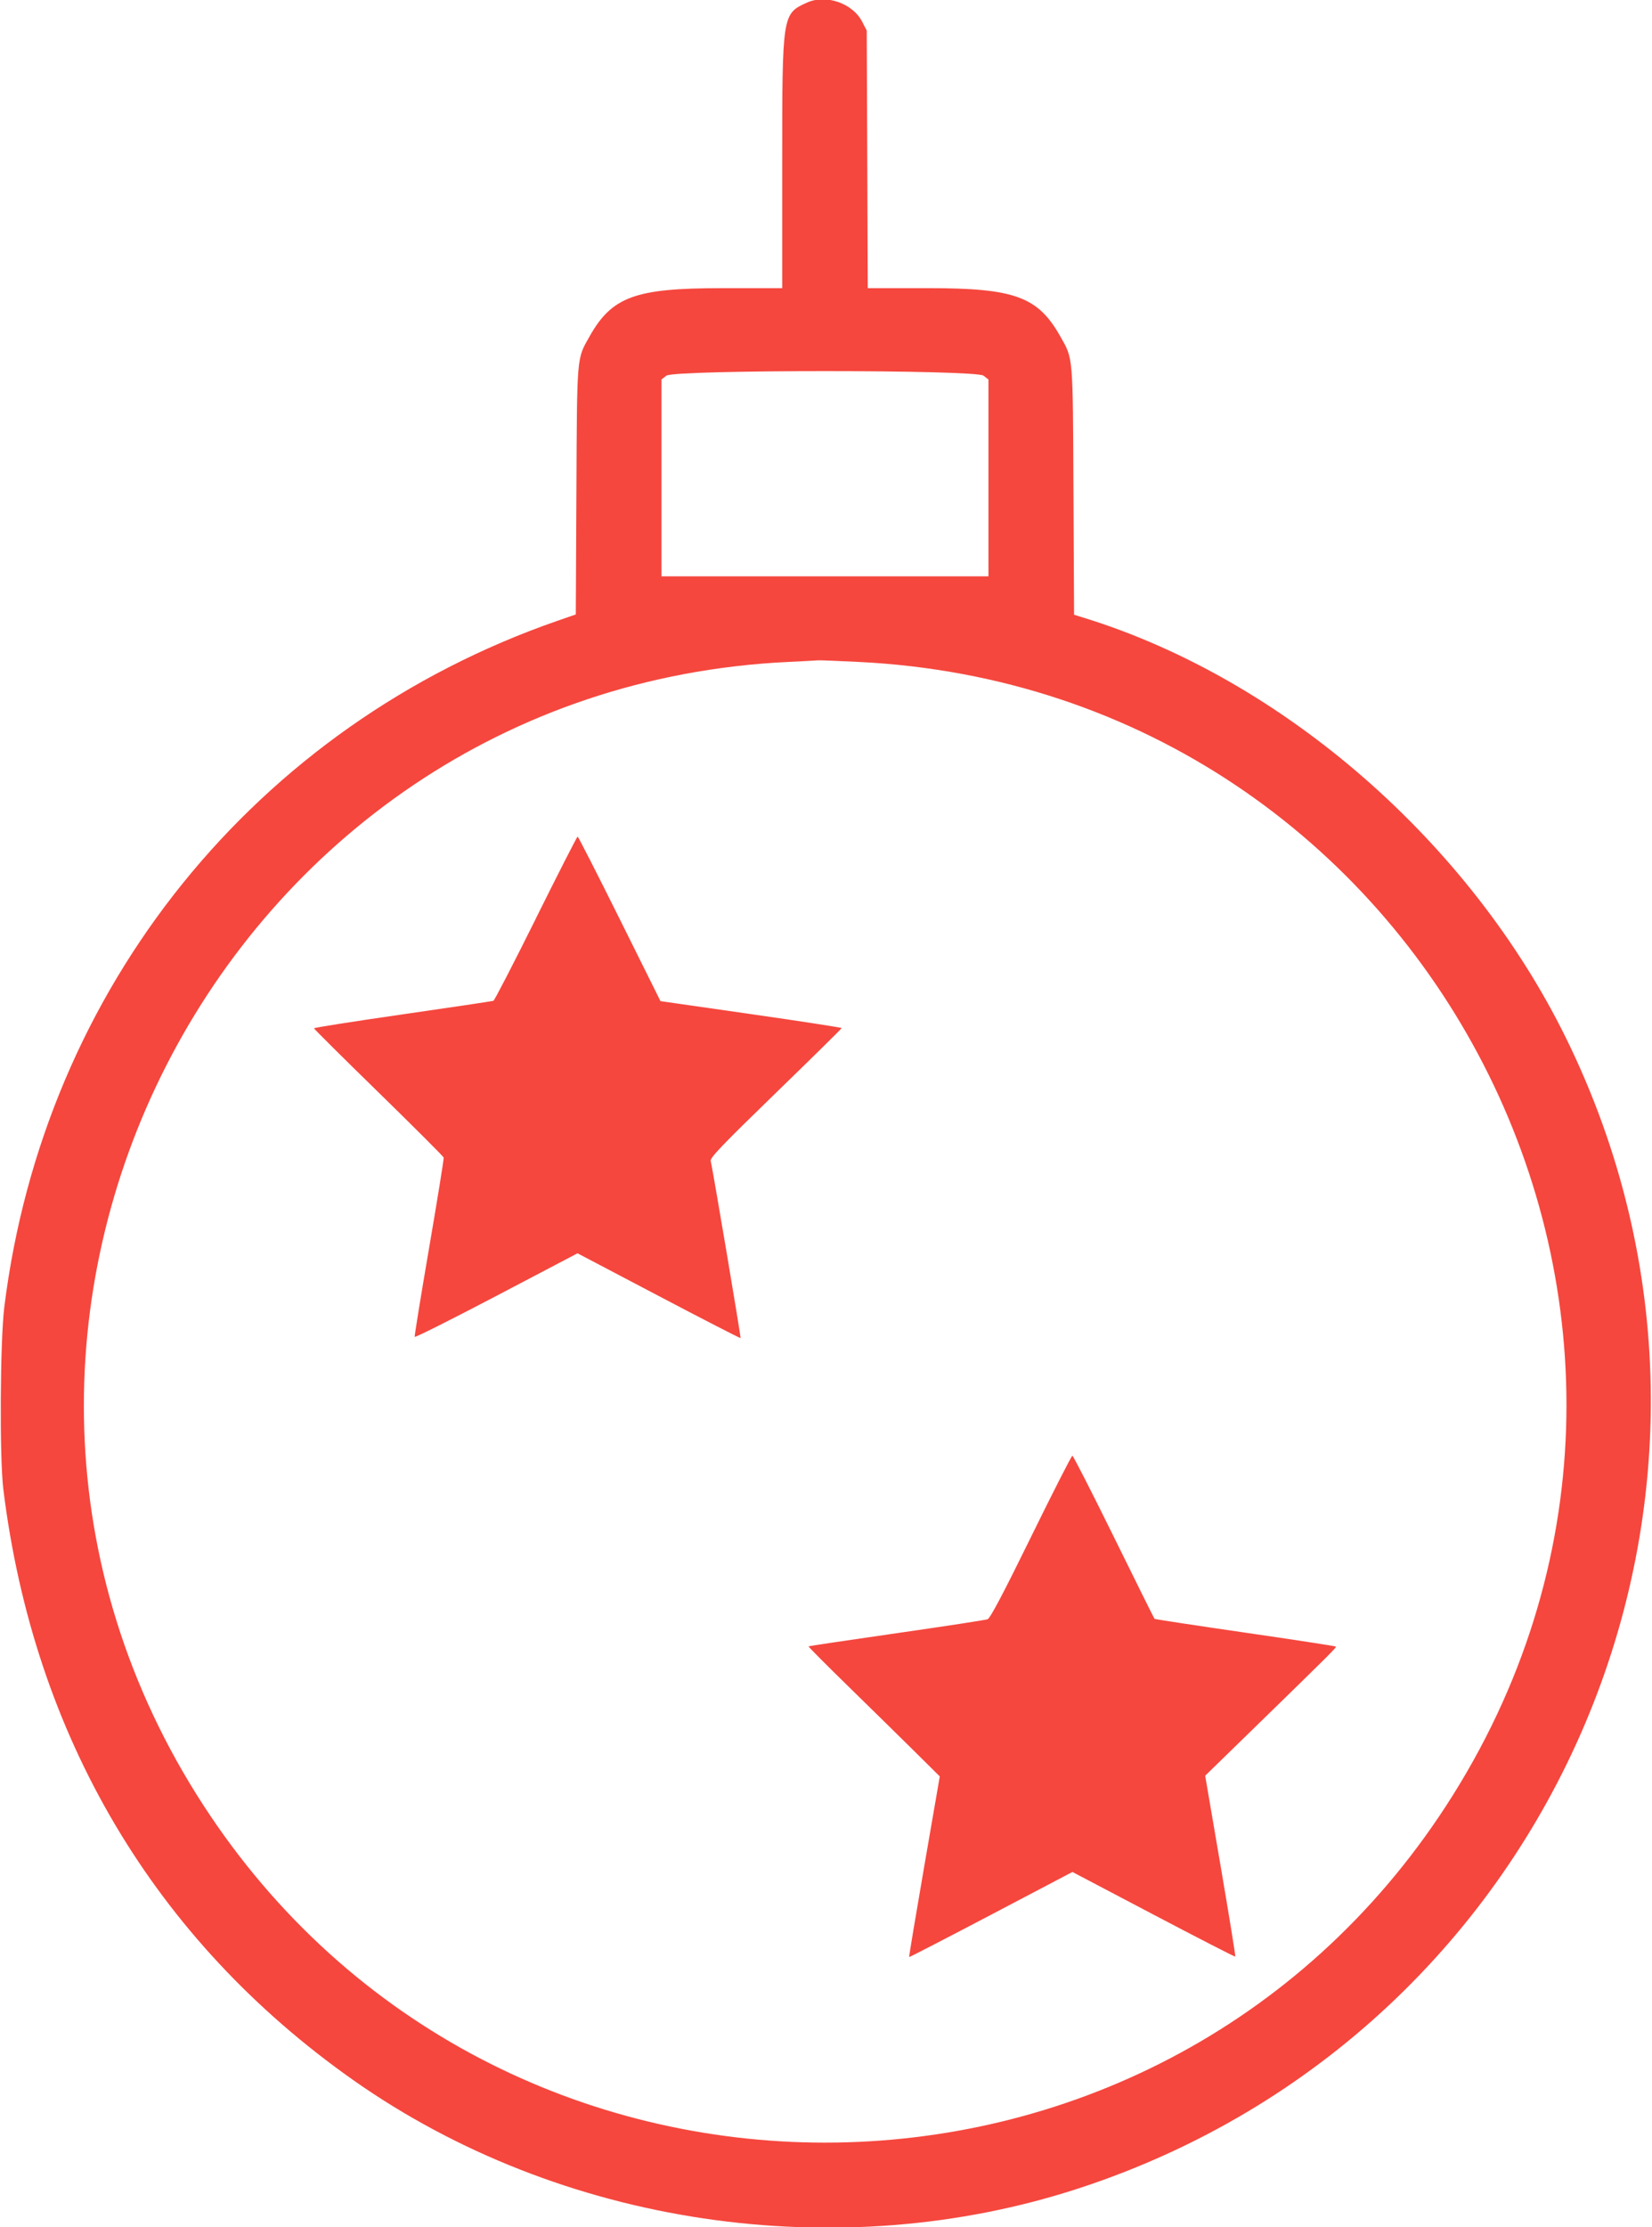 <!-- Generated by IcoMoon.io -->
<svg version="1.1" xmlns="http://www.w3.org/2000/svg" width="95" height="128" viewBox="0 0 95 128">
<title>ball</title>
<path fill="#f5473e" d="M46.413 0.147c-1.43 0.646-1.431 0.65-1.431 9.221v7.193h-3.504c-4.952 0-6.29 0.491-7.578 2.778-0.741 1.316-0.715 1.006-0.753 8.868l-0.035 7.105-1.037 0.359c-17.373 6.022-29.551 21.113-31.827 39.44-0.242 1.947-0.278 8.672-0.057 10.471 1.747 14.187 8.686 25.903 20.109 33.95 11.9 8.383 27.903 10.765 41.776 6.218 27.516-9.019 40.708-40.165 27.987-66.078-5.524-11.252-16.252-20.61-27.688-24.154l-0.609-0.189-0.035-7.114c-0.038-7.872-0.012-7.561-0.753-8.877-1.288-2.287-2.626-2.778-7.575-2.778h-3.501l-0.029-7.402-0.030-7.402-0.267-0.516c-0.545-1.053-2.079-1.583-3.163-1.093zM56.56 21.59l0.282 0.221v11.31h-18.805v-11.31l0.282-0.221c0.444-0.349 17.798-0.349 18.242 0zM49.362 38.040c32.889 1.594 51.705 38.189 33.799 65.736-16.778 25.812-54.653 25.812-71.445 0-17.84-27.423 0.93-64.16 33.586-65.734 0.911-0.044 1.704-0.086 1.763-0.094s1.093 0.033 2.297 0.092zM30.822 52.777c-1.284 2.584-2.385 4.716-2.448 4.739s-2.41 0.373-5.216 0.778c-2.806 0.405-5.102 0.765-5.102 0.801s1.671 1.695 3.713 3.687c2.042 1.992 3.727 3.676 3.745 3.742s-0.357 2.391-0.833 5.166c-0.476 2.775-0.851 5.088-0.834 5.139s2.132-1.008 4.698-2.355l4.666-2.448 4.67 2.454c2.568 1.35 4.686 2.438 4.706 2.418 0.031-0.031-1.579-9.583-1.717-10.184-0.041-0.179 0.685-0.936 3.739-3.898 2.085-2.022 3.791-3.701 3.791-3.732s-2.344-0.392-5.209-0.803l-5.209-0.747-2.351-4.728c-1.293-2.6-2.379-4.728-2.414-4.728s-1.113 2.114-2.397 4.697zM59.294 88.319c-1.62 3.299-2.351 4.683-2.504 4.739-0.119 0.044-2.476 0.405-5.238 0.802s-5.038 0.737-5.057 0.755c-0.020 0.017 1.014 1.056 2.297 2.308s2.99 2.927 3.792 3.721l1.459 1.445-0.895 5.176c-0.492 2.847-0.882 5.189-0.867 5.205s2.135-1.078 4.709-2.43l4.681-2.459 4.663 2.451c2.564 1.348 4.681 2.435 4.703 2.414s-0.359-2.368-0.846-5.217l-0.886-5.18 2.609-2.541c4.675-4.553 4.955-4.831 4.903-4.882-0.028-0.028-2.376-0.388-5.217-0.8s-5.185-0.769-5.208-0.793c-0.023-0.023-1.076-2.142-2.339-4.708s-2.337-4.666-2.385-4.666c-0.048 0-1.117 2.097-2.375 4.659z"></path>
</svg>
